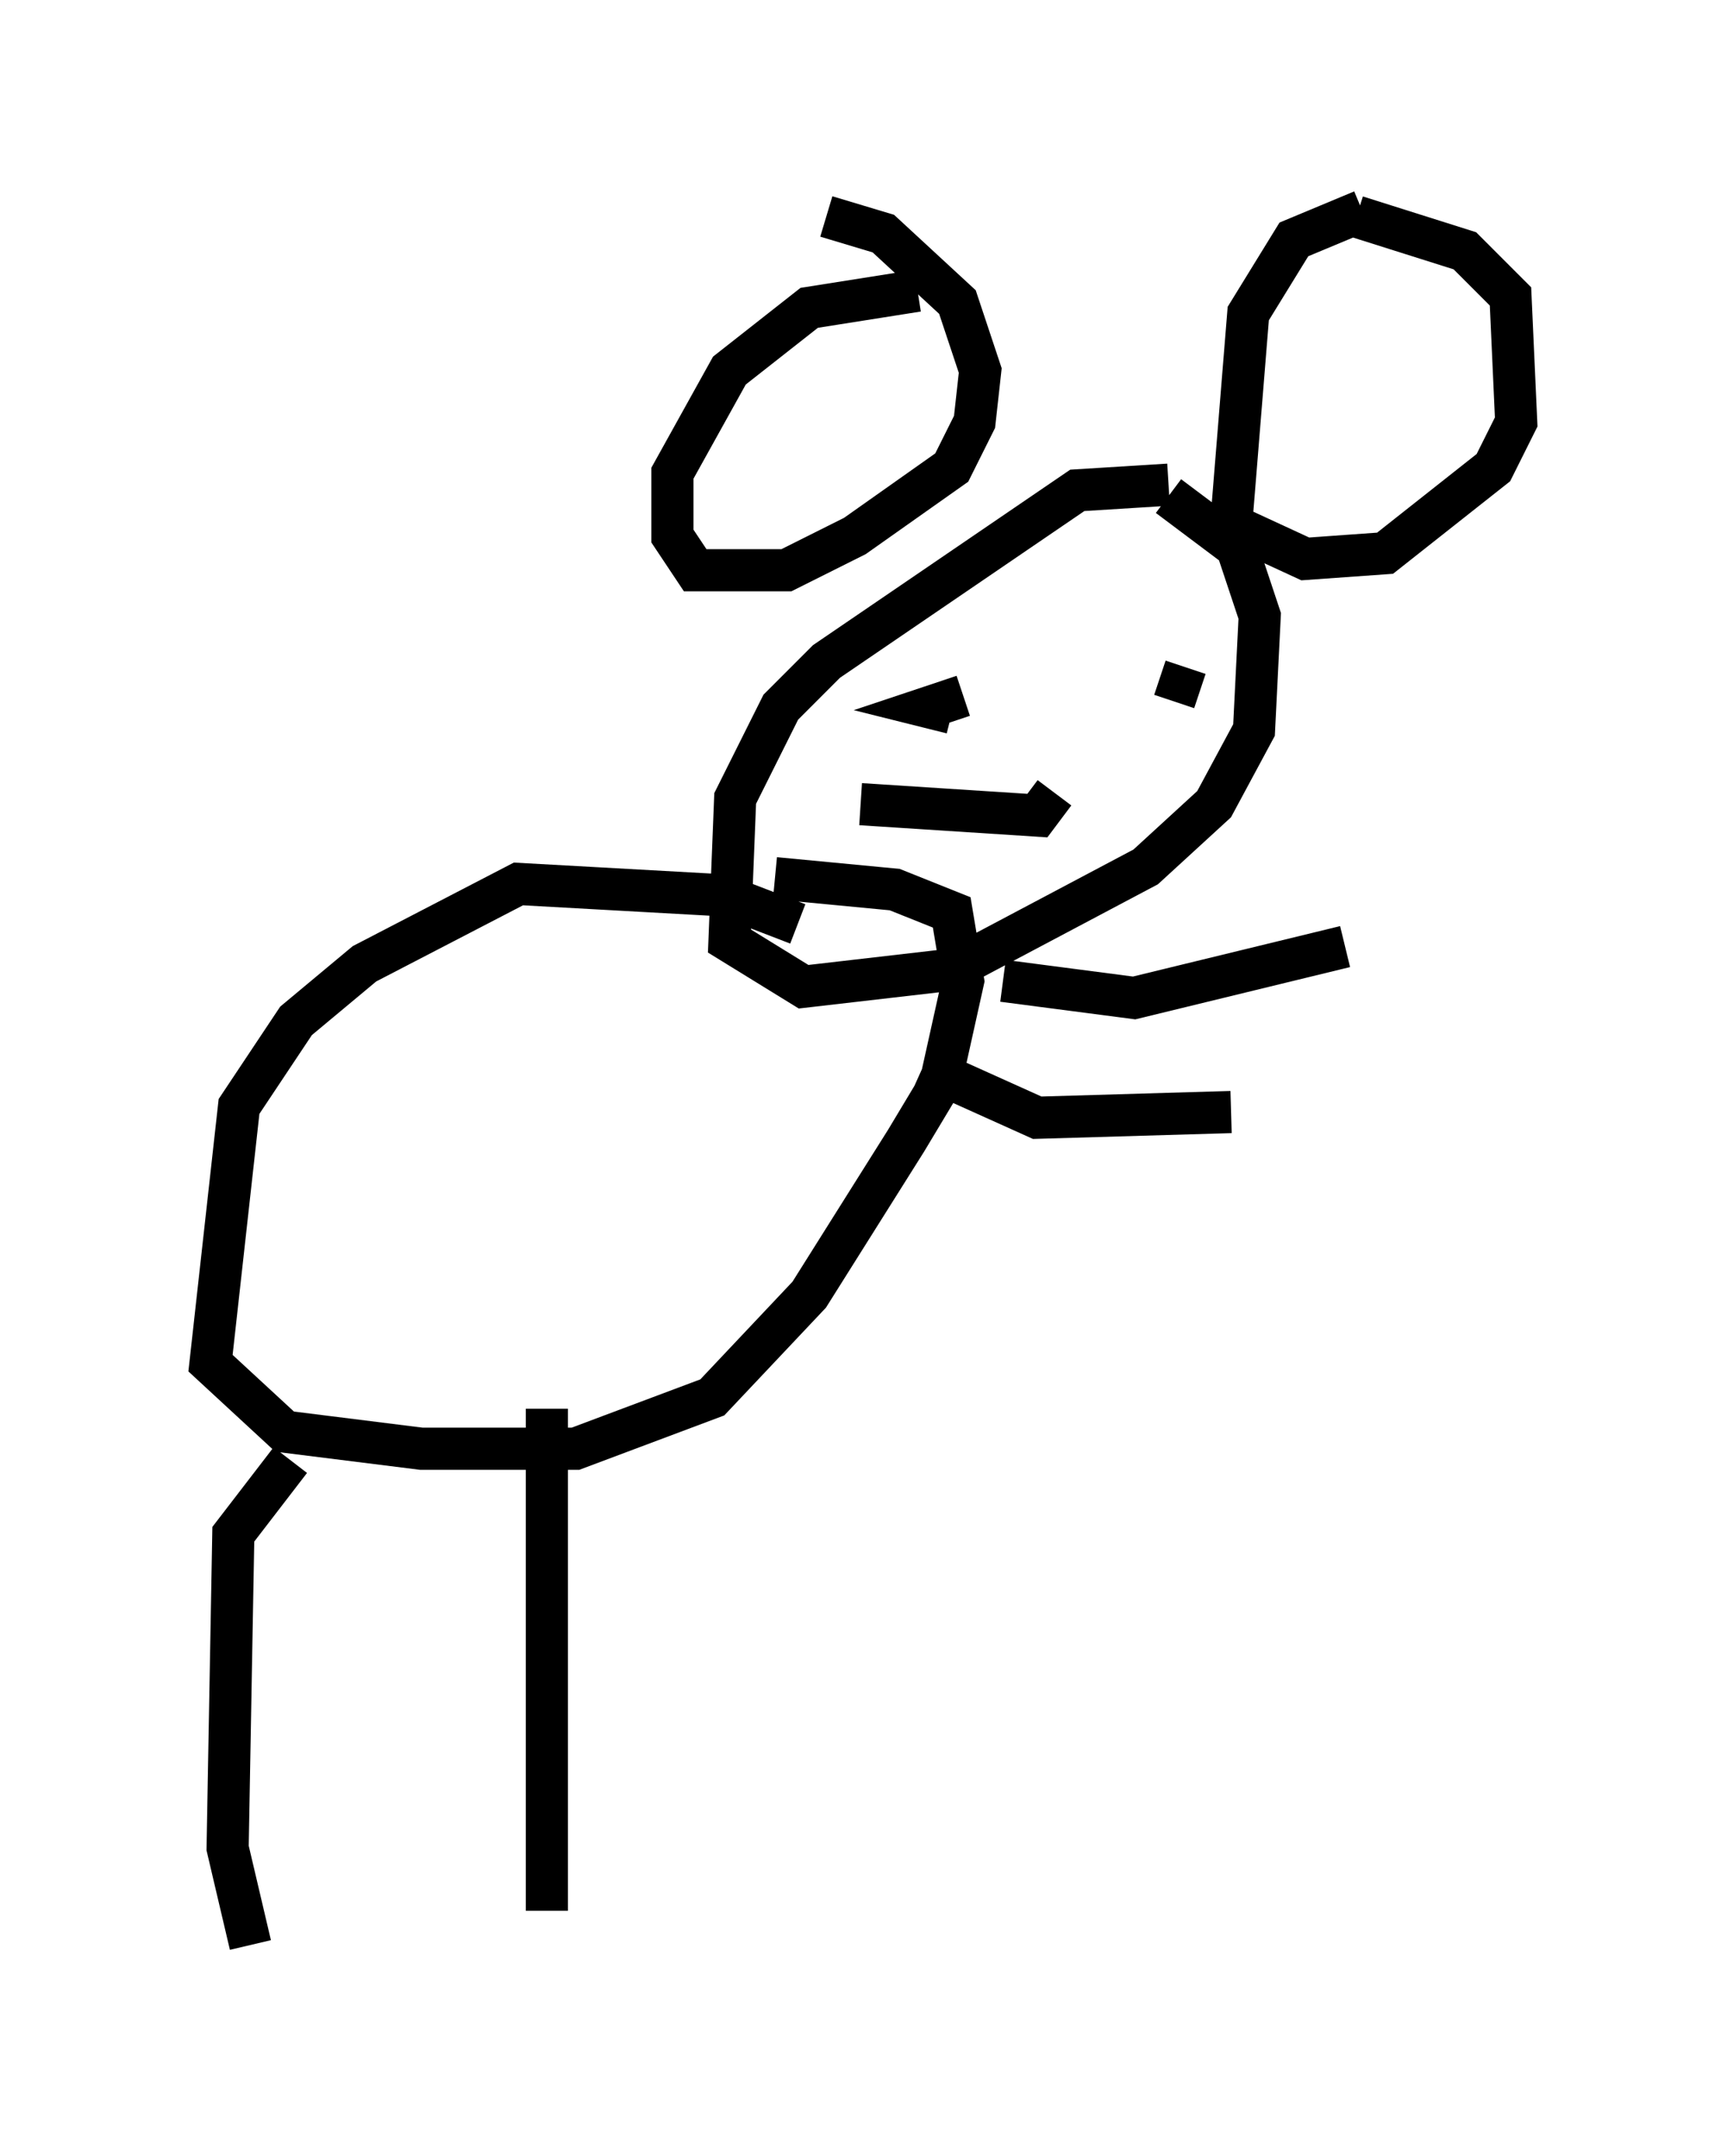 <?xml version="1.0" encoding="utf-8" ?>
<svg baseProfile="full" height="51.136" version="1.1" width="40.987" xmlns="http://www.w3.org/2000/svg" xmlns:ev="http://www.w3.org/2001/xml-events" xmlns:xlink="http://www.w3.org/1999/xlink"><defs /><rect fill="white" height="51.136" width="40.987" x="0" y="0" /><path d="M28.004, 13.119 m-0.271, -1.624 l-2.165, 0.135 -5.954, 4.059 l-1.083, 1.083 -1.083, 2.165 l-0.135, 3.383 1.759, 1.083 l3.518, -0.406 4.601, -2.436 l1.624, -1.488 0.947, -1.759 l0.135, -2.706 -0.541, -1.624 l-1.624, -1.218 m-7.307, 7.307 l4.195, 0.271 0.406, -0.541 m-2.436, -3.518 l0.0, 0.0 m0.271, 1.218 l-0.812, 0.271 0.541, 0.135 m5.548, -1.083 l-0.271, 0.812 m4.465, -11.637 l-1.624, 0.677 -1.083, 1.759 l-0.406, 5.007 1.759, 0.812 l1.894, -0.135 2.571, -2.03 l0.541, -1.083 -0.135, -2.977 l-1.083, -1.083 -2.571, -0.812 m-10.419, 1.759 l-2.571, 0.406 -1.894, 1.488 l-1.353, 2.436 0.0, 1.488 l0.541, 0.812 2.165, 0.0 l1.624, -0.812 2.3, -1.624 l0.541, -1.083 0.135, -1.218 l-0.541, -1.624 -1.759, -1.624 l-1.353, -0.406 m-0.677, 16.779 l-1.759, -0.677 -4.871, -0.271 l-3.654, 1.894 -1.624, 1.353 l-1.353, 2.03 -0.677, 6.089 l1.759, 1.624 3.248, 0.406 l3.654, 0.0 3.248, -1.218 l2.3, -2.436 2.3, -3.654 l0.812, -1.353 0.541, -2.436 l-0.271, -1.624 -1.353, -0.541 l-2.842, -0.271 m-11.502, 13.802 l-1.353, 1.759 -0.135, 7.442 l0.541, 2.3 m7.036, -12.72 l0.0, 11.908 m8.931, -20.027 l2.706, 1.218 4.601, -0.135 m-5.413, -3.112 l3.112, 0.406 5.007, -1.218 " fill="none" stroke="black" stroke-width="1" /></svg>